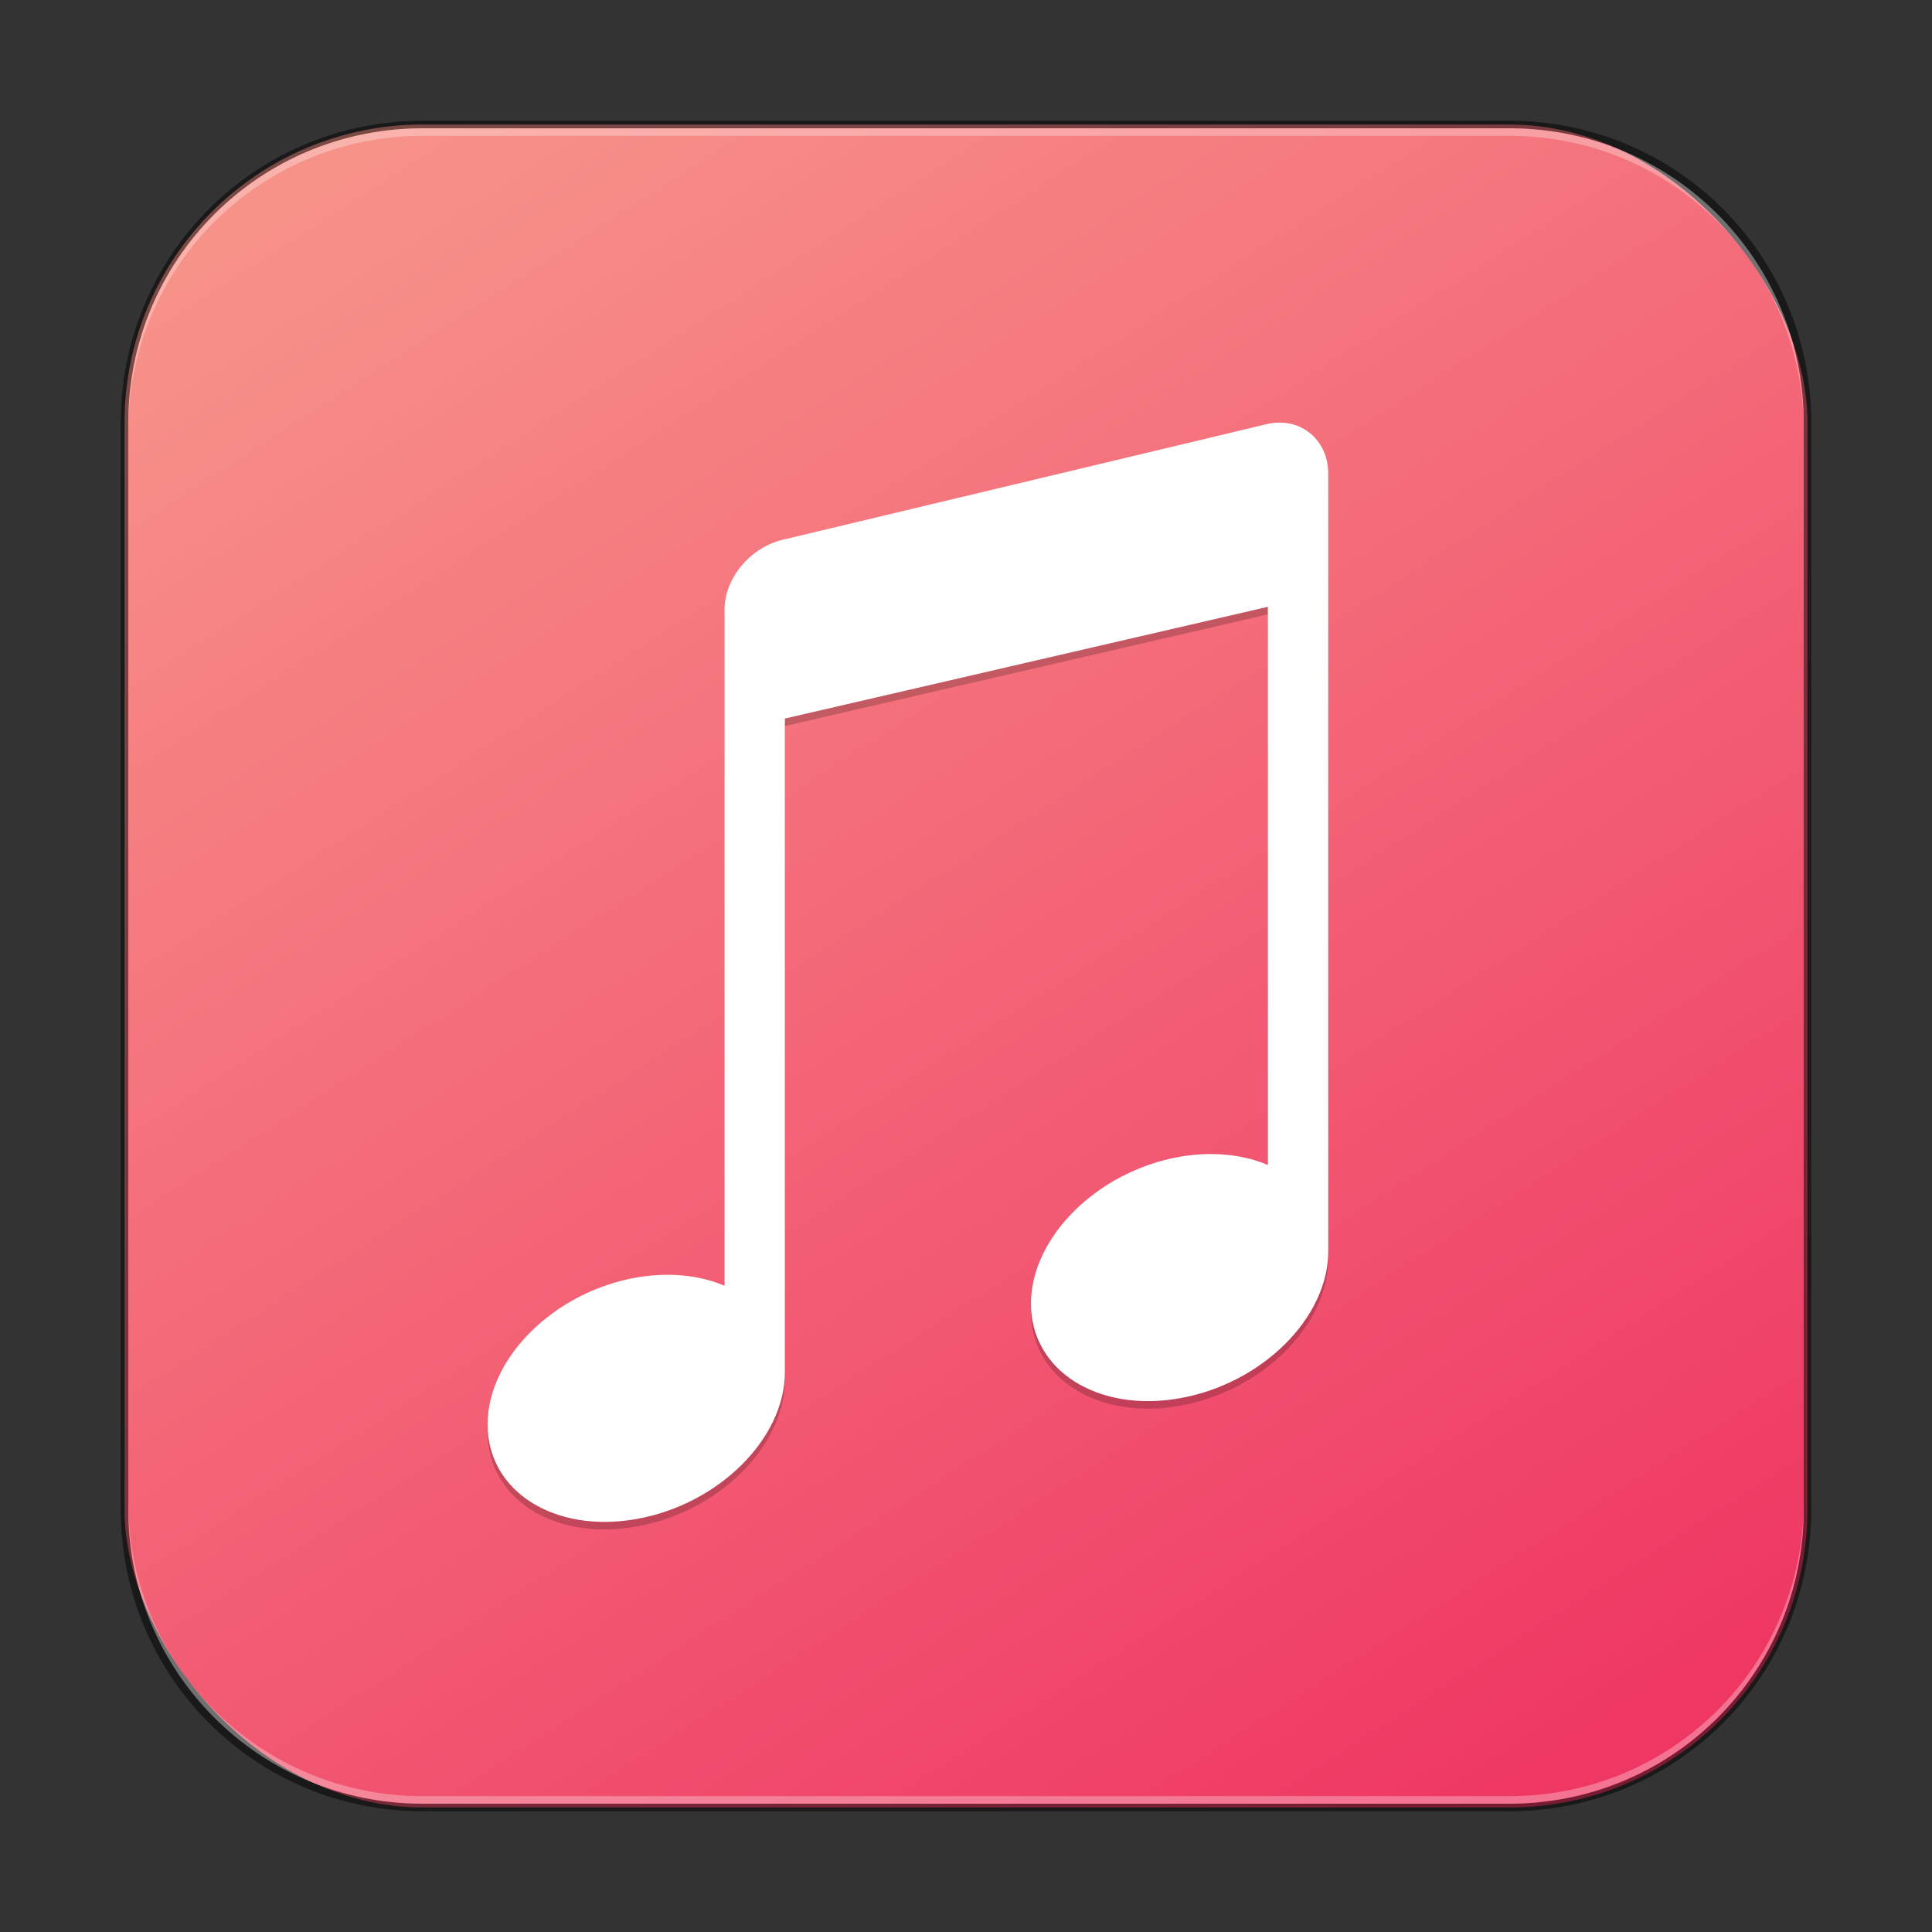 <?xml version="1.0" encoding="UTF-8" standalone="no"?>
<!-- Created with Inkscape (http://www.inkscape.org/) -->

<svg
   width="256"
   height="256"
   viewBox="0 0 256 256"
   version="1.1"
   id="svg5"
   sodipodi:docname="multimedia-audio-player.svg"
   inkscape:version="1.2.1 (9c6d41e410, 2022-07-14)"
   xmlns:inkscape="http://www.inkscape.org/namespaces/inkscape"
   xmlns:sodipodi="http://sodipodi.sourceforge.net/DTD/sodipodi-0.dtd"
   xmlns:xlink="http://www.w3.org/1999/xlink"
   xmlns="http://www.w3.org/2000/svg"
   xmlns:svg="http://www.w3.org/2000/svg">
  <rect x="0" y="0" width="256" height="256" fill="#333333" stroke="none"/>
  <sodipodi:namedview
     id="namedview7"
     pagecolor="#ffffff"
     bordercolor="#666666"
     borderopacity="1.0"
     inkscape:showpageshadow="2"
     inkscape:pageopacity="0.0"
     inkscape:pagecheckerboard="0"
     inkscape:deskcolor="#d1d1d1"
     inkscape:document-units="px"
     showgrid="false"
     inkscape:zoom="1"
     inkscape:cx="3"
     inkscape:cy="149.5"
     inkscape:window-width="1920"
     inkscape:window-height="1009"
     inkscape:window-x="0"
     inkscape:window-y="0"
     inkscape:window-maximized="1"
     inkscape:current-layer="svg5" />
  <defs
     id="defs2">
    <linearGradient
       inkscape:collect="always"
       xlink:href="#linearGradient6732"
       id="linearGradient3525"
       x1="49.758"
       y1="59.623"
       x2="14.242"
       y2="4.377"
       gradientUnits="userSpaceOnUse"
       gradientTransform="matrix(4.055,0,0,4.055,-1.745,-1.745)" />
    <linearGradient
       inkscape:collect="always"
       id="linearGradient6732">
      <stop
         style="stop-color:#ef3764;stop-opacity:1;"
         offset="0"
         id="stop6728" />
      <stop
         style="stop-color:#f79289;stop-opacity:1;"
         offset="1"
         id="stop6730" />
    </linearGradient>
  </defs>
  <rect
     style="fill:url(#linearGradient3525);fill-opacity:1.0;stroke:none;stroke-width:4.055"
     id="rect184"
     width="223"
     height="223"
     x="16.5"
     y="16.5"
     ry="39.5" />
  <path
     d="m 169.608,57 c -0.52,-0.004 -1.059,0.047 -1.609,0.164 l -64,15.289 c -4.402,0.935 -8,4.974 -8,9.406 v 16 73.51 c -3.384,-1.442 -7.483,-1.822 -11.695,-1.086 -10.879,1.919 -19.698,10.639 -19.695,19.477 0.002,8.834 8.82,14.441 19.695,12.523 10.876,-1.918 19.693,-10.634 19.695,-19.469 V 96.211 l 64,-14.805 v 73.961 c -3.384,-1.442 -7.483,-1.822 -11.695,-1.086 -10.879,1.919 -19.698,10.639 -19.695,19.477 0.002,8.834 8.82,14.441 19.695,12.523 10.876,-1.918 19.693,-10.634 19.695,-19.469 v -87.055 -16 c 0,-3.878 -2.753,-6.731 -6.391,-6.758 z"
     style="opacity:0.2;fill:#000000;stroke-width:12;stroke-linecap:round;stroke-linejoin:round"
     id="path733"
     sodipodi:nodetypes="sccscccsccccccscccss" />
  <path
     id="rect559"
     style="fill:#ffffff;stroke-width:12;stroke-linecap:round;stroke-linejoin:round"
     d="m 169.608,56 c -0.52,-0.004 -1.059,0.047 -1.609,0.164 l -64,15.289 c -4.402,0.935 -8,4.974 -8,9.406 v 16 73.51 c -3.384,-1.442 -7.483,-1.822 -11.695,-1.086 -10.879,1.919 -19.698,10.639 -19.695,19.477 0.002,8.834 8.82,14.441 19.695,12.523 10.876,-1.918 19.693,-10.634 19.695,-19.469 V 95.211 l 64,-14.805 v 73.961 c -3.384,-1.442 -7.483,-1.822 -11.695,-1.086 -10.879,1.919 -19.698,10.639 -19.695,19.477 0.002,8.834 8.82,14.441 19.695,12.523 10.876,-1.918 19.693,-10.634 19.695,-19.469 v -87.055 -16 c 0,-3.878 -2.753,-6.731 -6.391,-6.758 z"
     sodipodi:nodetypes="sccscccsccccccscccss" />
  <path
     id="rect899"
     style="fill:#000000;stroke:none;stroke-width:4;opacity:0.5"
     d="M 56,16 C 33.84,16 16,33.84 16,56 v 144 c 0,22.16 17.84,40 40,40 h 144 c 22.16,0 40,-17.84 40,-40 V 56 C 240,33.84 222.16,16 200,16 Z m 0,1 h 144 c 21.606,0 39,17.394 39,39 v 144 c 0,21.606 -17.394,39 -39,39 H 56 C 34.394,239 17,221.606 17,200 V 56 C 17,34.394 34.394,17 56,17 Z" />
  <path
     id="rect441"
     style="opacity:0.3;fill:#ffffff"
     d="m 17,199 v 1 c 0,21.606 17.394,39 39,39 h 144 c 21.606,0 39,-17.394 39,-39 v -1 c 0,21.606 -17.394,39 -39,39 H 56 C 34.394,238 17,220.606 17,199 Z" />
  <path
     id="rect443"
     style="opacity:0.3;fill:#ffffff"
     d="M 56,17 C 34.394,17 17,34.394 17,56 v 1 C 17,35.394 34.394,18 56,18 h 144 c 21.606,0 39,17.394 39,39 V 56 C 239,34.394 221.606,17 200,17 Z" />
</svg>
